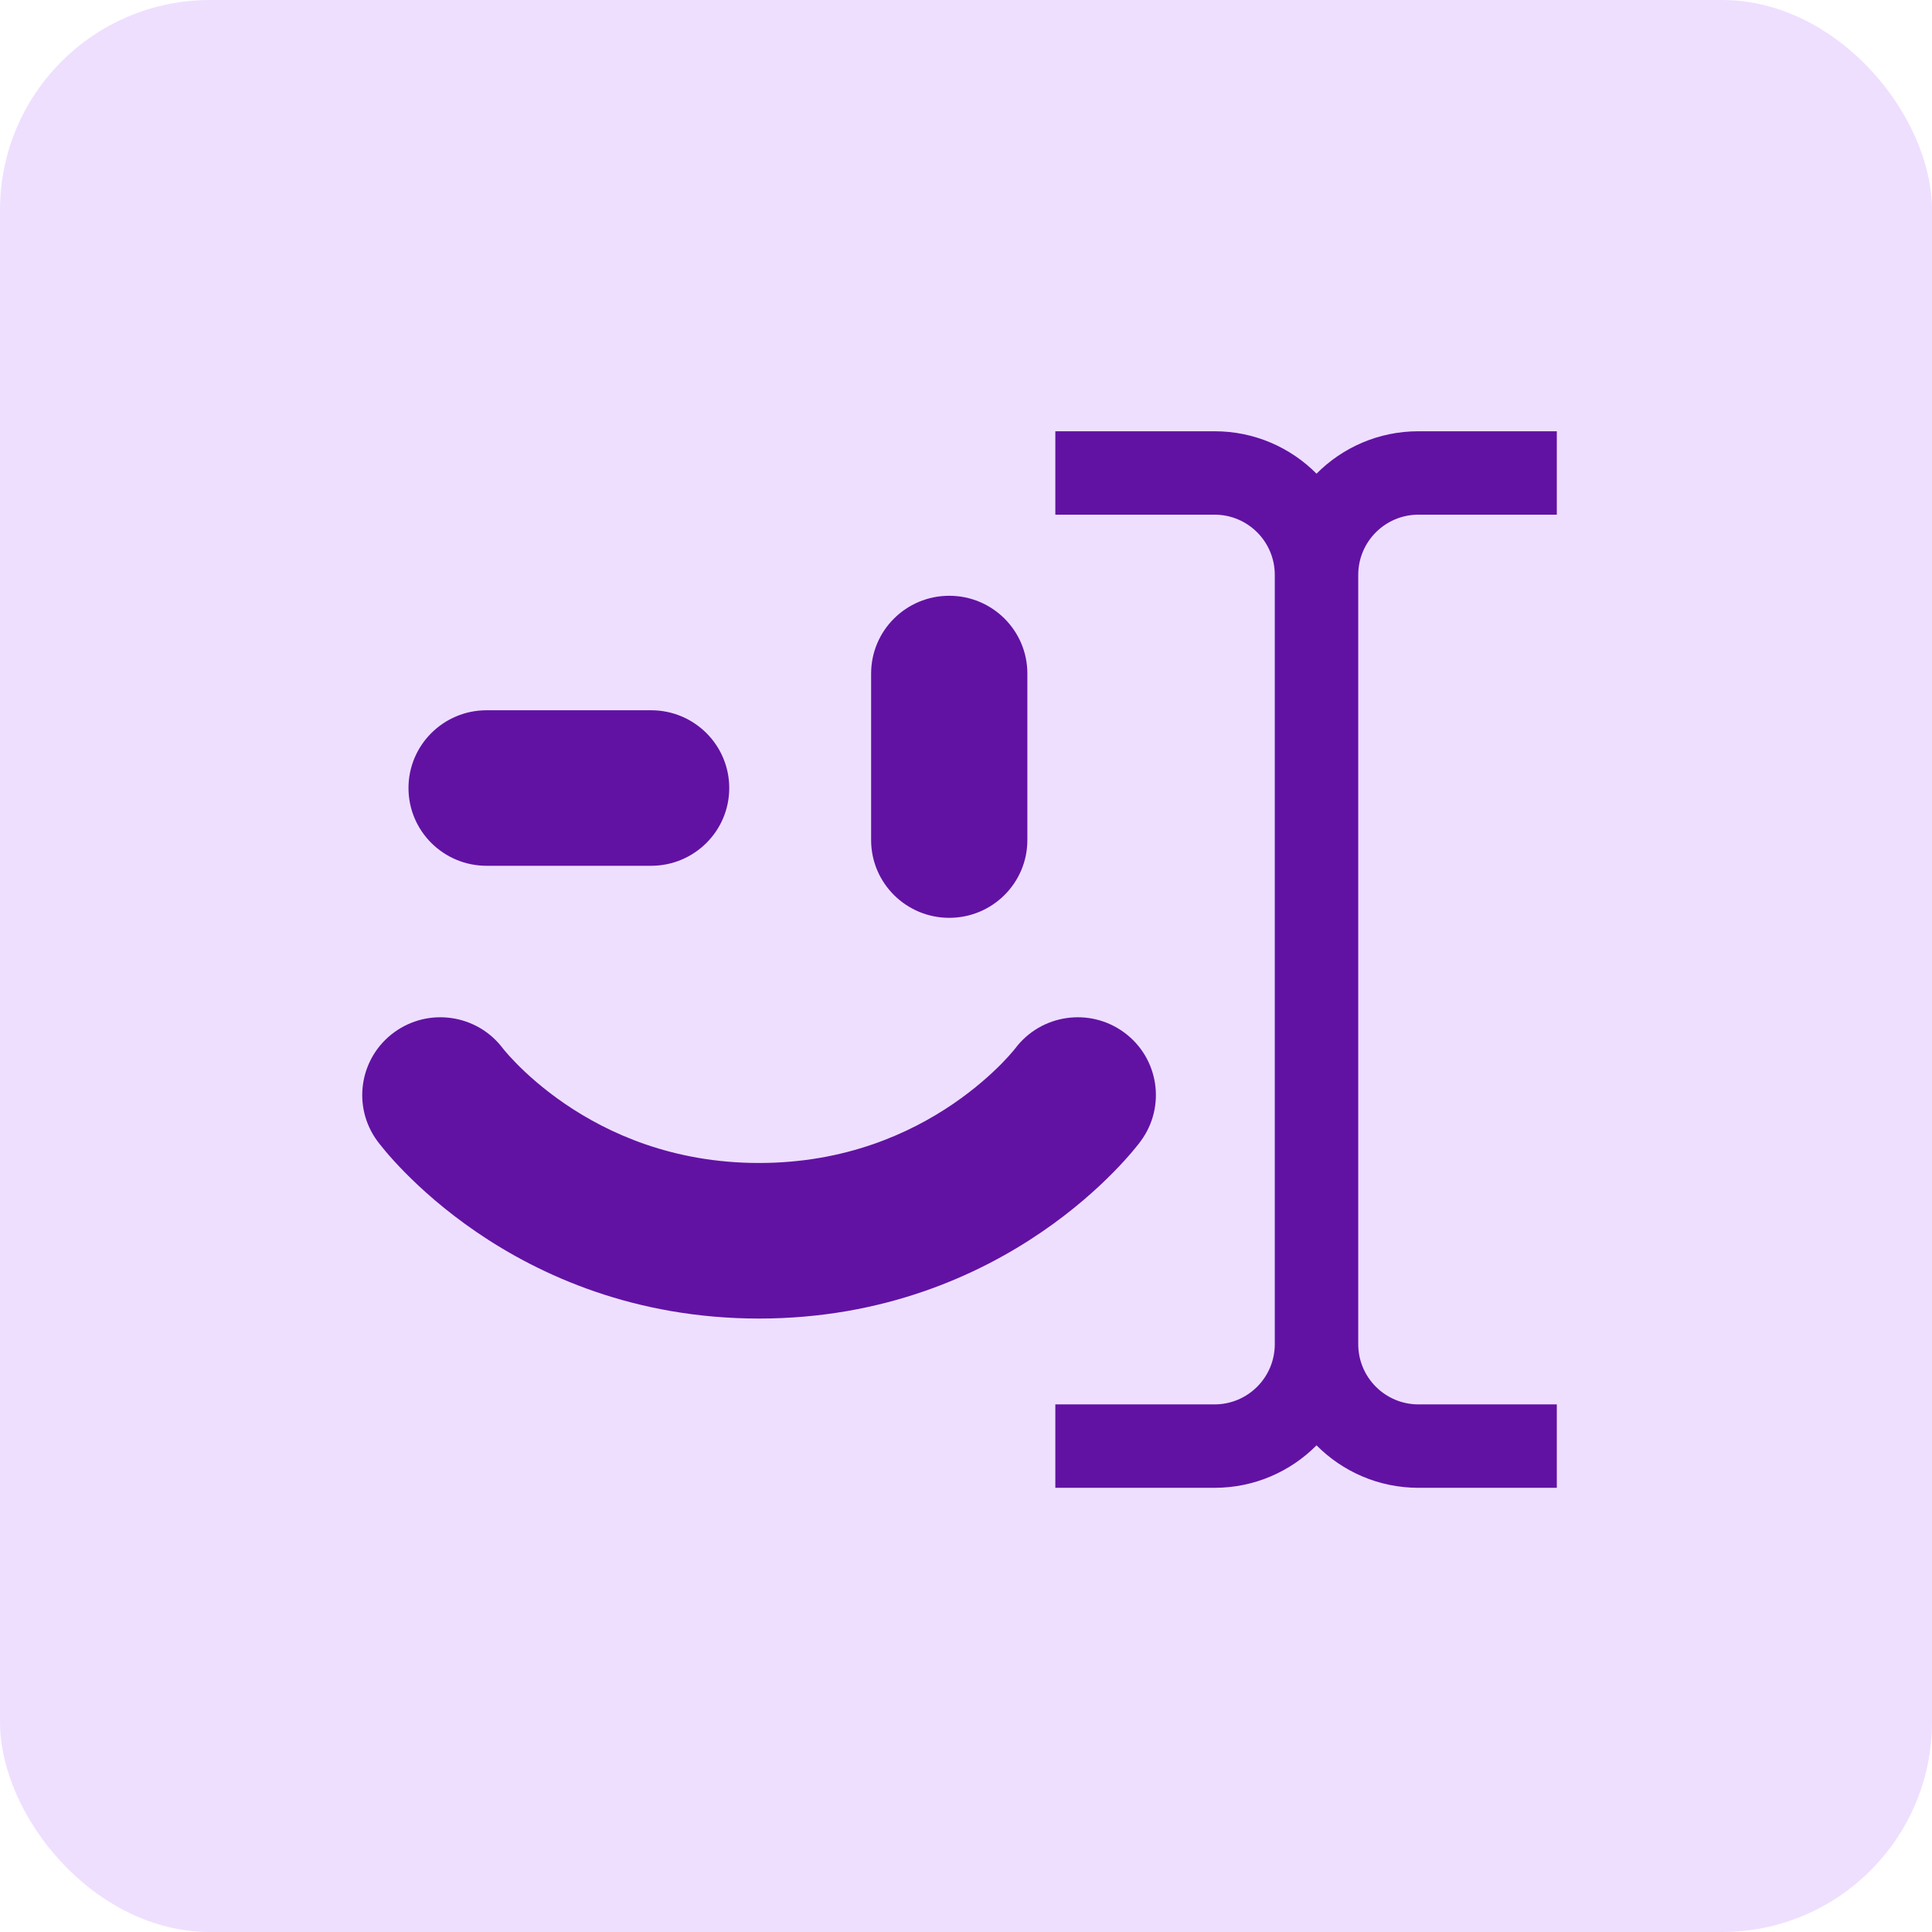<svg width="46" height="46" viewBox="0 0 46 46" fill="none" xmlns="http://www.w3.org/2000/svg">
<rect width="46" height="46" rx="5" fill="#EEDFFF"/>
<path fill-rule="evenodd" clip-rule="evenodd" d="M22.601 14.185C23.628 14.185 24.461 15.014 24.461 16.037V20.002C24.461 21.024 23.628 21.853 22.601 21.853C21.574 21.853 20.741 21.024 20.741 20.002V16.037C20.741 15.014 21.574 14.185 22.601 14.185Z" fill="#6112A3"/>
<path fill-rule="evenodd" clip-rule="evenodd" d="M9.726 18.763C9.726 17.74 10.559 16.911 11.586 16.911H15.503C16.53 16.911 17.363 17.74 17.363 18.763C17.363 19.785 16.53 20.614 15.503 20.614H11.586C10.559 20.614 9.726 19.785 9.726 18.763Z" fill="#6112A3"/>
<path fill-rule="evenodd" clip-rule="evenodd" d="M11.974 24.963C11.362 24.149 10.204 23.978 9.381 24.582C8.554 25.189 8.378 26.349 8.988 27.172L8.99 27.175L8.993 27.178L8.998 27.185C9.002 27.191 9.007 27.197 9.012 27.204C9.023 27.218 9.036 27.235 9.053 27.256C9.085 27.296 9.128 27.349 9.181 27.413C9.289 27.541 9.44 27.711 9.635 27.909C10.024 28.305 10.594 28.821 11.345 29.334C12.853 30.365 15.11 31.394 18.073 31.394C21.036 31.394 23.293 30.365 24.801 29.334C25.552 28.821 26.122 28.305 26.511 27.909C26.706 27.711 26.857 27.541 26.965 27.413C27.018 27.349 27.061 27.296 27.094 27.256C27.11 27.235 27.123 27.218 27.134 27.204C27.139 27.197 27.144 27.191 27.148 27.185L27.153 27.178L27.156 27.175L27.158 27.172C27.768 26.349 27.592 25.189 26.765 24.582C25.942 23.978 24.784 24.149 24.172 24.963C24.172 24.963 24.17 24.966 24.168 24.968C24.16 24.978 24.143 25 24.116 25.031C24.064 25.093 23.975 25.194 23.851 25.321C23.601 25.575 23.214 25.927 22.696 26.281C21.665 26.985 20.128 27.69 18.073 27.69C16.018 27.69 14.481 26.985 13.45 26.281C12.932 25.927 12.545 25.575 12.296 25.321C12.171 25.194 12.082 25.093 12.03 25.031C12.003 25 11.986 24.978 11.978 24.968C11.976 24.966 11.974 24.963 11.974 24.963Z" fill="#6112A3"/>
<path d="M25.127 12.254H28.918C29.71 12.254 30.352 12.896 30.352 13.688V32.004C30.352 32.796 29.71 33.438 28.918 33.438H25.127V35.424H28.918C29.867 35.424 30.726 35.037 31.346 34.413C31.965 35.037 32.824 35.424 33.773 35.424H37.067V33.438H33.773C32.981 33.438 32.339 32.796 32.339 32.004V13.688C32.339 12.896 32.981 12.254 33.773 12.254H37.067V10.268H33.773C32.824 10.268 31.965 10.654 31.346 11.278C30.726 10.654 29.867 10.268 28.918 10.268H25.127V12.254Z" fill="#6112A3"/>
</svg>
